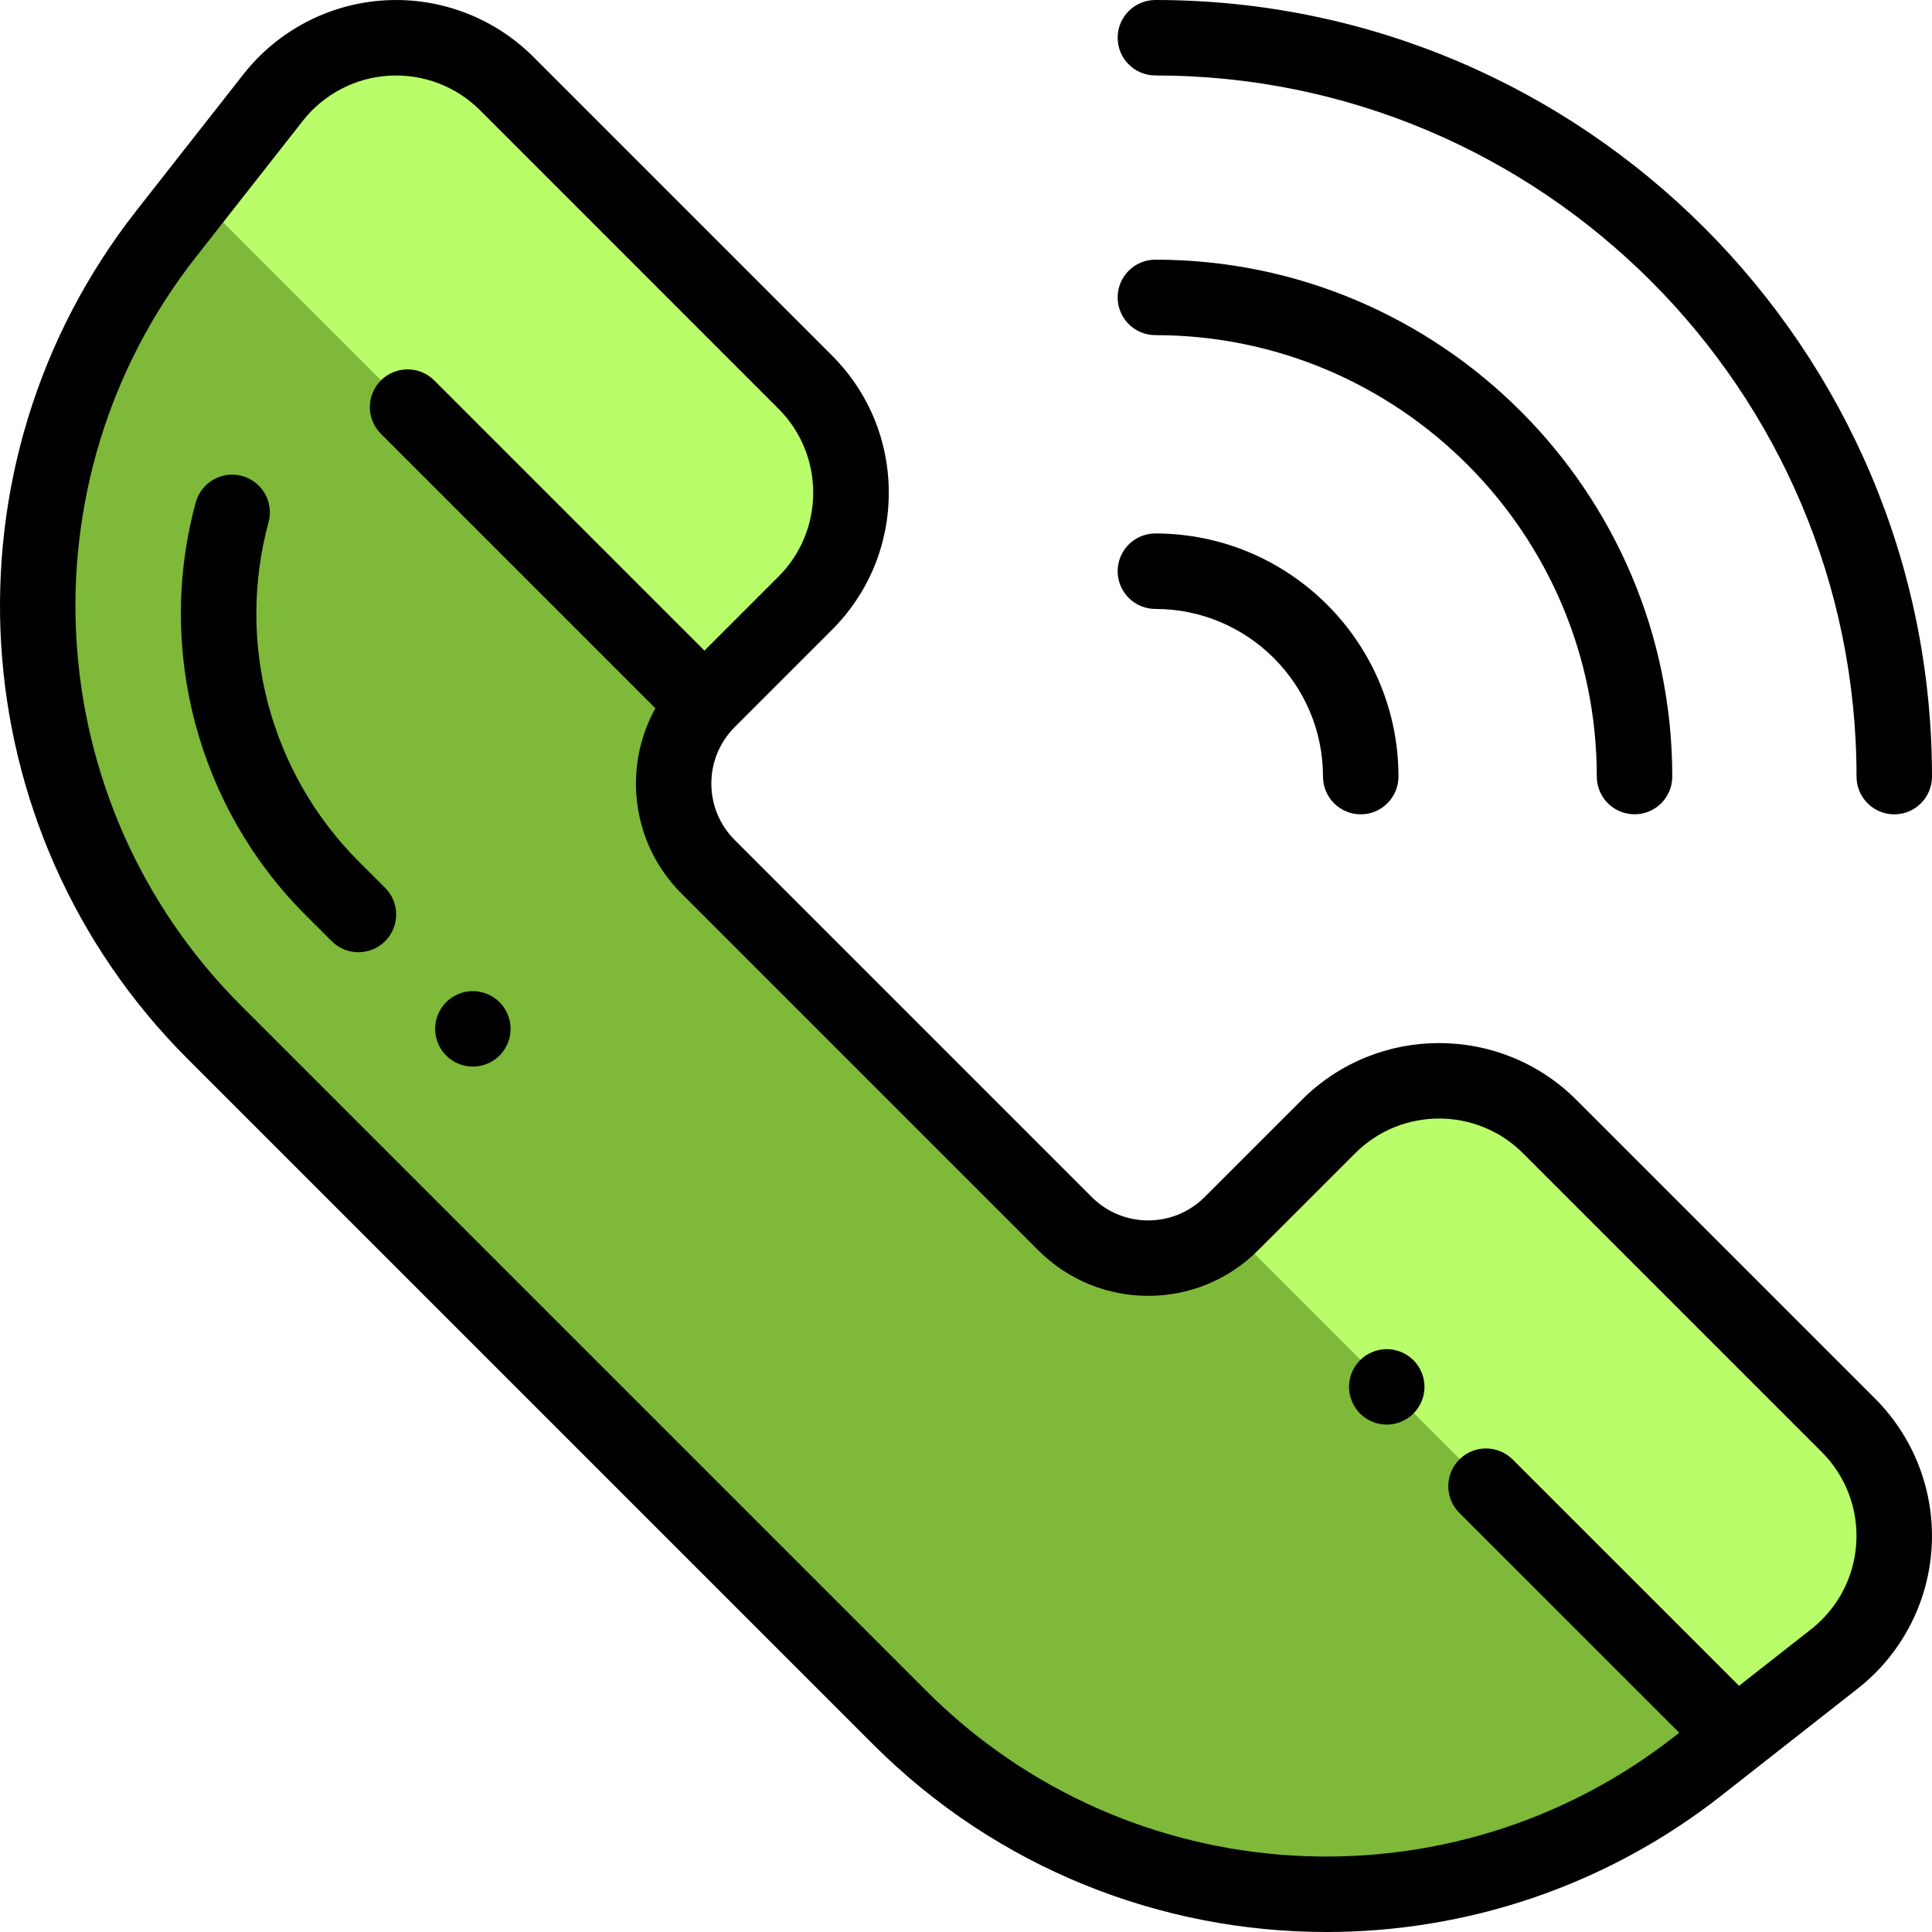 <svg width="32" height="32" viewBox="0 0 32 32" fill="none" xmlns="http://www.w3.org/2000/svg">
<g clip-path="url(#clip0_386_5896)">
<path d="M4.522 1.616L2.752 3.871C-0.368 7.844 -0.027 13.522 3.545 17.094L14.904 28.453C18.476 32.026 24.154 32.366 28.128 29.247L30.383 27.476C31.605 26.517 31.713 24.706 30.615 23.608L25.666 18.659C24.654 17.648 23.015 17.648 22.003 18.659L20.393 20.269C19.633 21.029 18.4 21.029 17.64 20.269L11.726 14.355C10.965 13.595 10.965 12.362 11.726 11.602L13.336 9.991C14.347 8.98 14.347 7.34 13.336 6.329L8.39 1.384C7.292 0.285 5.481 0.394 4.522 1.616Z" fill="#7EB93A"/>
<path d="M25.666 18.659C24.655 17.648 23.015 17.648 22.004 18.659L20.393 20.269C20.375 20.288 20.355 20.306 20.336 20.324L28.762 28.75L30.383 27.477C31.605 26.518 31.714 24.707 30.616 23.608L25.666 18.659Z" fill="#B9FD6A"/>
<path d="M8.391 1.383C7.293 0.285 5.482 0.394 4.523 1.616L3.25 3.237L11.672 11.659C11.69 11.64 11.708 11.62 11.726 11.602L13.337 9.991C14.348 8.98 14.348 7.34 13.337 6.329L8.391 1.383Z" fill="#B9FD6A"/>
<path d="M31.058 23.166L26.109 18.217C24.855 16.963 22.816 16.963 21.563 18.217L19.952 19.827C19.437 20.343 18.598 20.343 18.083 19.827L12.169 13.913C11.653 13.398 11.653 12.559 12.169 12.043L13.779 10.433C14.386 9.826 14.721 9.019 14.721 8.16C14.721 7.301 14.386 6.494 13.779 5.887L8.834 0.942C8.184 0.292 7.285 -0.049 6.368 0.006C5.451 0.061 4.599 0.507 4.032 1.23L2.262 3.485C-1.05 7.703 -0.688 13.744 3.105 17.536L14.464 28.895C16.521 30.952 19.238 32 21.969 32C24.272 32 26.585 31.254 28.515 29.738L30.77 27.968C31.493 27.401 31.939 26.549 31.994 25.632C32.049 24.715 31.708 23.816 31.058 23.166ZM30.746 25.557C30.713 26.118 30.44 26.638 29.998 26.985L28.804 27.922L25.055 24.174C24.811 23.93 24.415 23.93 24.171 24.174C23.927 24.418 23.927 24.813 24.171 25.058L27.814 28.7L27.743 28.755C24.022 31.677 18.693 31.357 15.348 28.011L3.989 16.652C0.643 13.307 0.323 7.978 3.245 4.257L5.015 2.002C5.362 1.56 5.882 1.287 6.443 1.254C7.004 1.22 7.553 1.428 7.95 1.825L12.895 6.771C13.661 7.537 13.661 8.783 12.895 9.549L11.668 10.776L7.193 6.301C6.949 6.057 6.553 6.057 6.309 6.301C6.065 6.545 6.065 6.941 6.309 7.185L10.855 11.731C10.313 12.709 10.456 13.968 11.285 14.797L17.199 20.711C18.202 21.714 19.833 21.714 20.836 20.711L22.447 19.101C23.212 18.335 24.459 18.335 25.225 19.101L30.174 24.05C30.572 24.447 30.78 24.997 30.746 25.557Z" fill="black"/>
<path d="M22.969 23.596C22.804 23.596 22.643 23.529 22.527 23.413C22.411 23.297 22.344 23.135 22.344 22.971C22.344 22.806 22.411 22.645 22.527 22.529C22.643 22.413 22.804 22.346 22.969 22.346C23.134 22.346 23.294 22.413 23.411 22.529C23.527 22.645 23.594 22.806 23.594 22.971C23.594 23.135 23.527 23.296 23.411 23.413C23.294 23.529 23.133 23.596 22.969 23.596Z" fill="black"/>
<path d="M7.832 17.666C7.667 17.666 7.506 17.6 7.39 17.483C7.273 17.367 7.207 17.206 7.207 17.041C7.207 16.877 7.273 16.716 7.39 16.599C7.506 16.483 7.667 16.416 7.832 16.416C7.996 16.416 8.158 16.483 8.274 16.599C8.39 16.716 8.457 16.877 8.457 17.041C8.457 17.206 8.39 17.367 8.274 17.483C8.158 17.6 7.996 17.666 7.832 17.666Z" fill="black"/>
<path d="M5.936 15.772C5.777 15.772 5.617 15.711 5.494 15.589L5.057 15.152C3.276 13.37 2.58 10.754 3.242 8.322C3.333 7.989 3.676 7.793 4.009 7.883C4.342 7.974 4.539 8.318 4.448 8.651C3.904 10.65 4.476 12.803 5.941 14.268L6.379 14.705C6.623 14.949 6.623 15.345 6.379 15.589C6.256 15.711 6.096 15.772 5.936 15.772Z" fill="black"/>
<path d="M31.375 13.488C31.029 13.488 30.75 13.208 30.75 12.863C30.75 6.46 25.54 1.25 19.137 1.25C18.792 1.25 18.512 0.97 18.512 0.625C18.512 0.28 18.792 0 19.137 0C26.23 0 32 5.77 32 12.863C32 13.208 31.72 13.488 31.375 13.488Z" fill="black"/>
<path d="M27.073 13.487C26.728 13.487 26.448 13.208 26.448 12.862C26.448 8.831 23.168 5.551 19.137 5.551C18.792 5.551 18.512 5.271 18.512 4.926C18.512 4.581 18.791 4.301 19.137 4.301C23.858 4.301 27.698 8.141 27.698 12.862C27.698 13.208 27.419 13.487 27.073 13.487Z" fill="black"/>
<path d="M22.538 13.488C22.193 13.488 21.913 13.208 21.913 12.862C21.913 11.332 20.668 10.086 19.137 10.086C18.792 10.086 18.512 9.806 18.512 9.461C18.512 9.116 18.791 8.836 19.137 8.836C21.357 8.836 23.163 10.642 23.163 12.862C23.163 13.208 22.883 13.488 22.538 13.488Z" fill="black"/>
</g>
<defs>
<clipPath id="clip0_386_5896">
<rect width="32" height="32" fill="white"/>
</clipPath>
</defs>
</svg>
